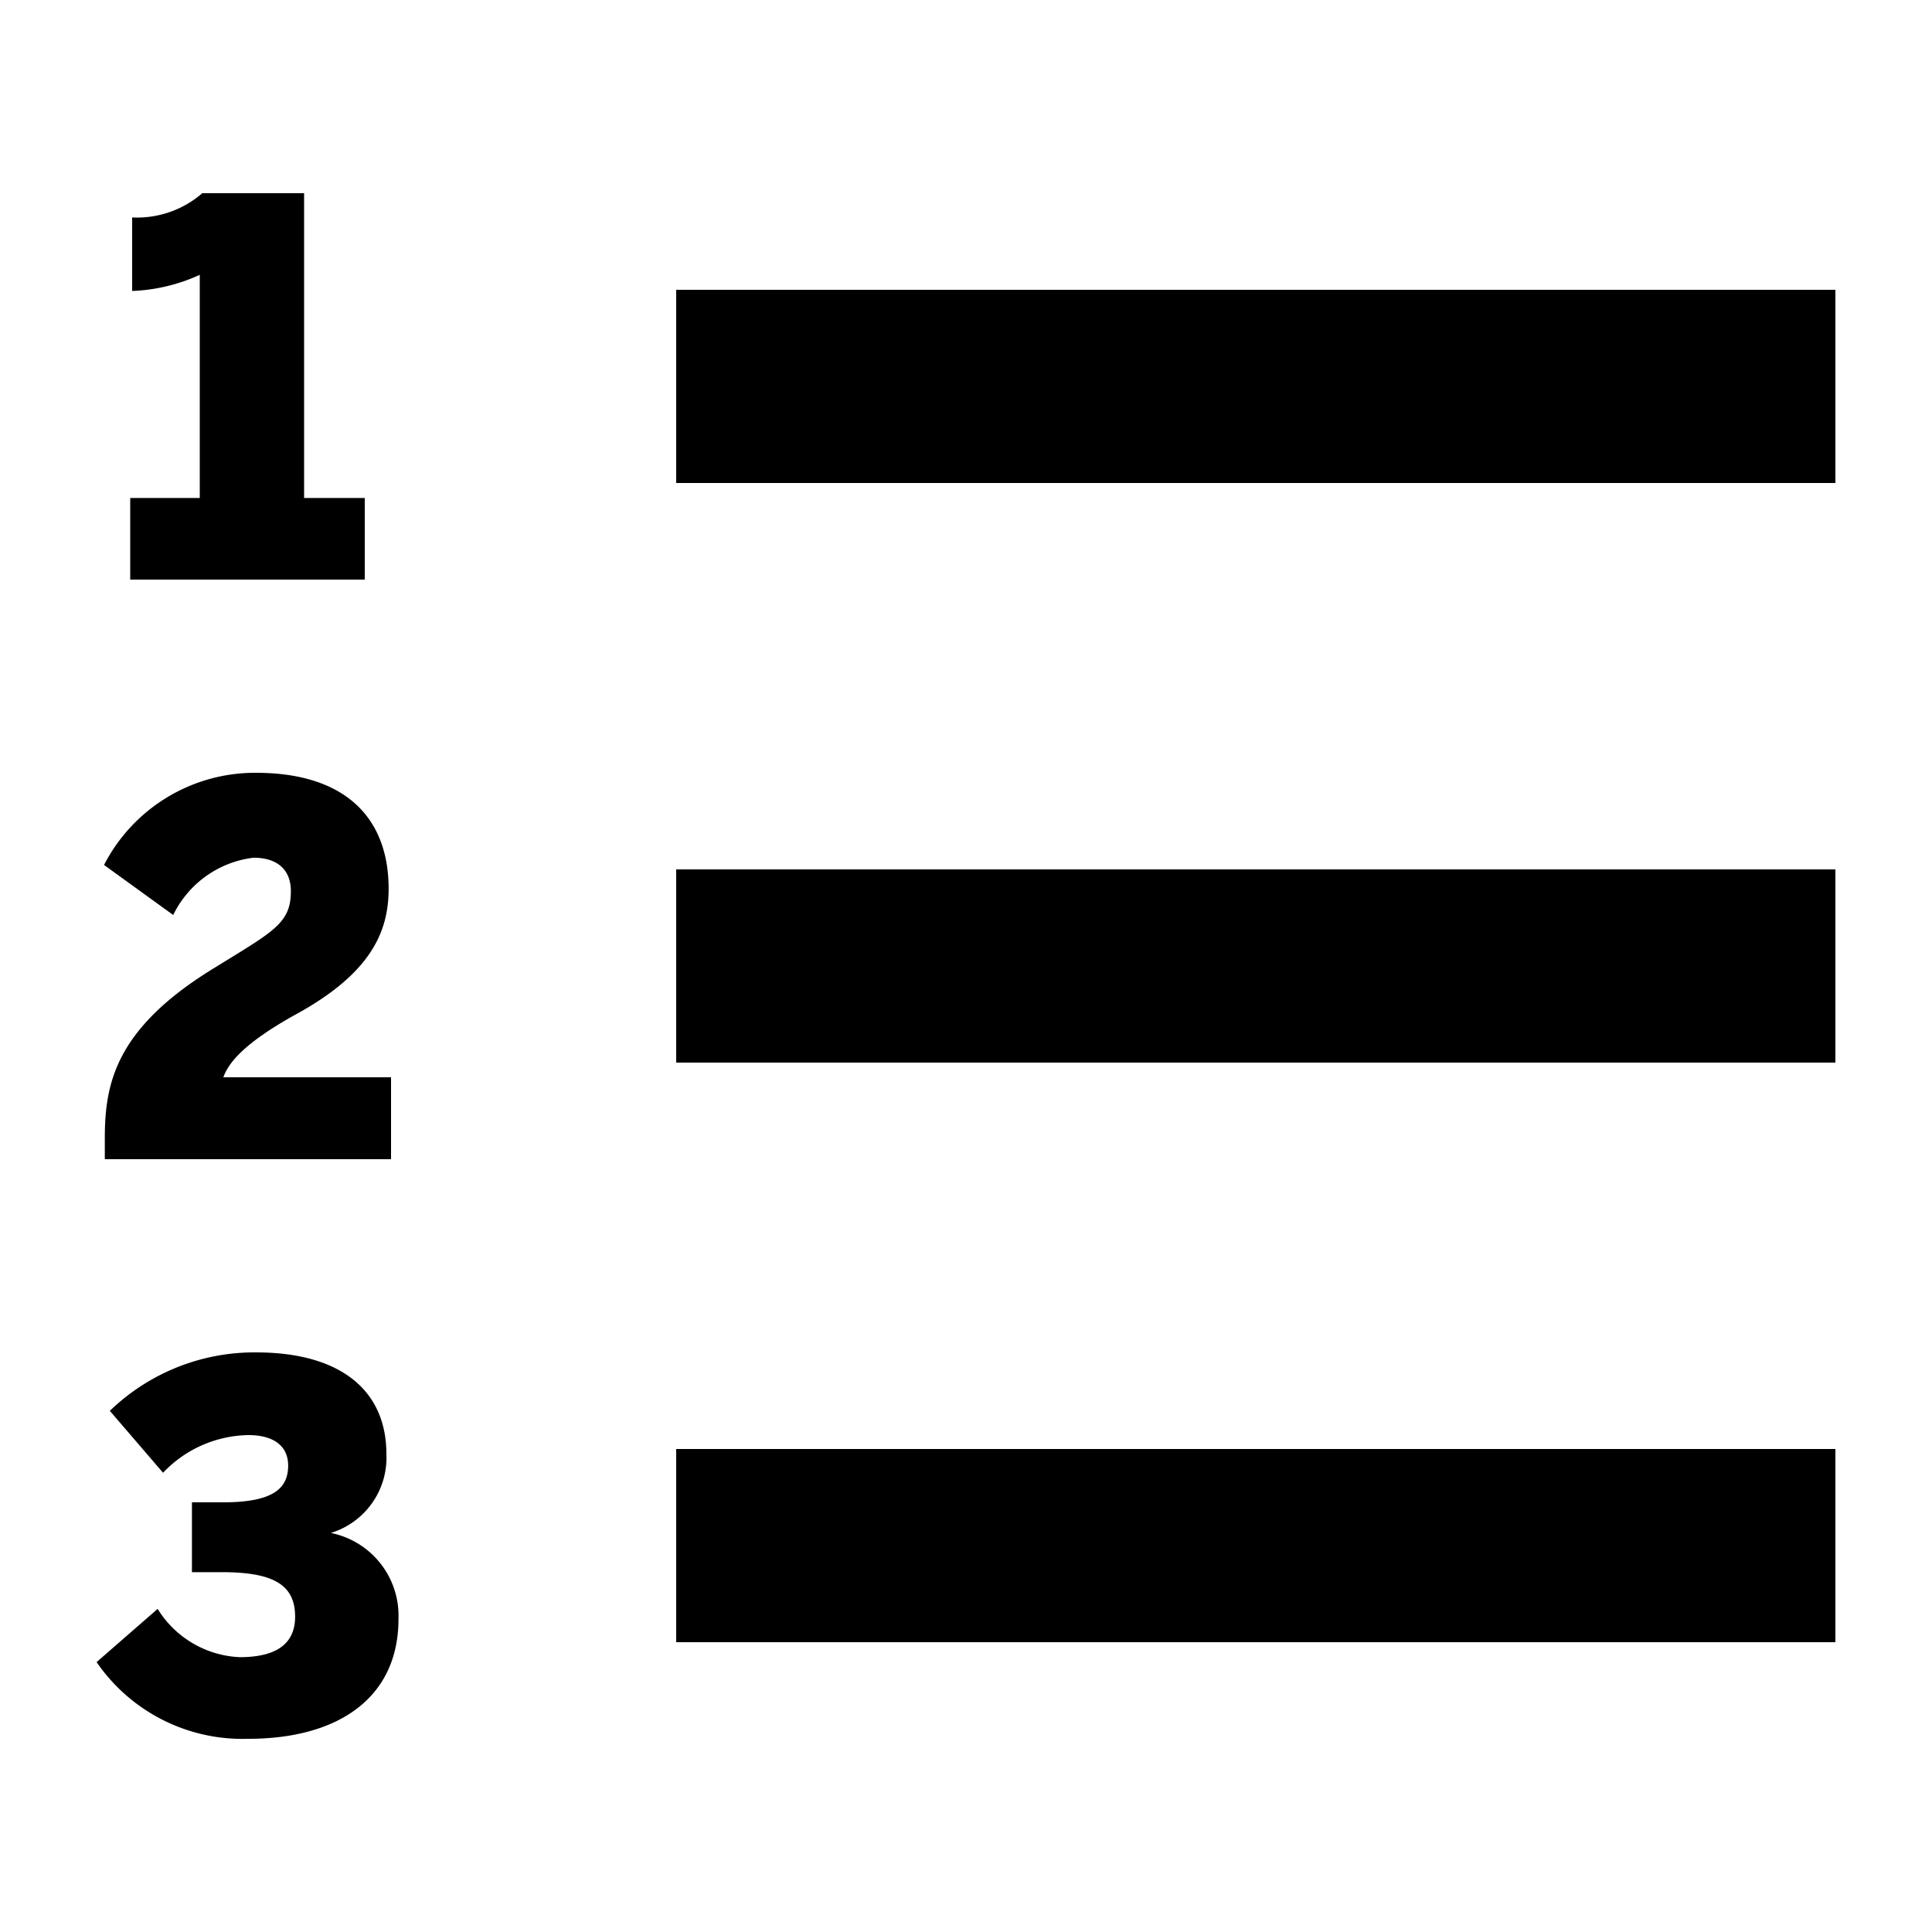 <svg xmlns="http://www.w3.org/2000/svg" width="20" height="20" viewBox="0 0 20 20" fill="currentColor"><path d="M1.348 5.155h.72v-2.31c-.22.101-.458.158-.7.167v-.761c.265.013.526-.077.726-.251h1.054v3.155h.628V6H1.348v-.845zm-.263 6.631c0-.569.107-1.145 1.153-1.778.6-.37.773-.453.773-.783 0-.222-.14-.346-.387-.346a1.067 1.067 0 00-.831.593l-.716-.518A1.758 1.758 0 012.649 8c.929 0 1.374.469 1.374 1.2 0 .445-.181.882-.988 1.316-.5.282-.666.478-.723.636h1.736V12H1.085v-.214zM1 17.206l.632-.551a1.052 1.052 0 00.849.5c.429 0 .574-.176.574-.419 0-.332-.226-.461-.76-.461h-.308v-.723h.323c.519 0 .673-.145.673-.38 0-.2-.145-.316-.413-.316a1.243 1.243 0 00-.882.39l-.551-.641c.406-.392.95-.61 1.514-.605C3.534 14 4 14.4 4 15.052a.815.815 0 01-.575.817.874.874 0 01.7.892C4.125 17.57 3.509 18 2.57 18A1.832 1.832 0 011 17.206zM19 9H7v2h12V9zm0 6H7v2h12v-2zm0-12H7v2h12V3z"/></svg>